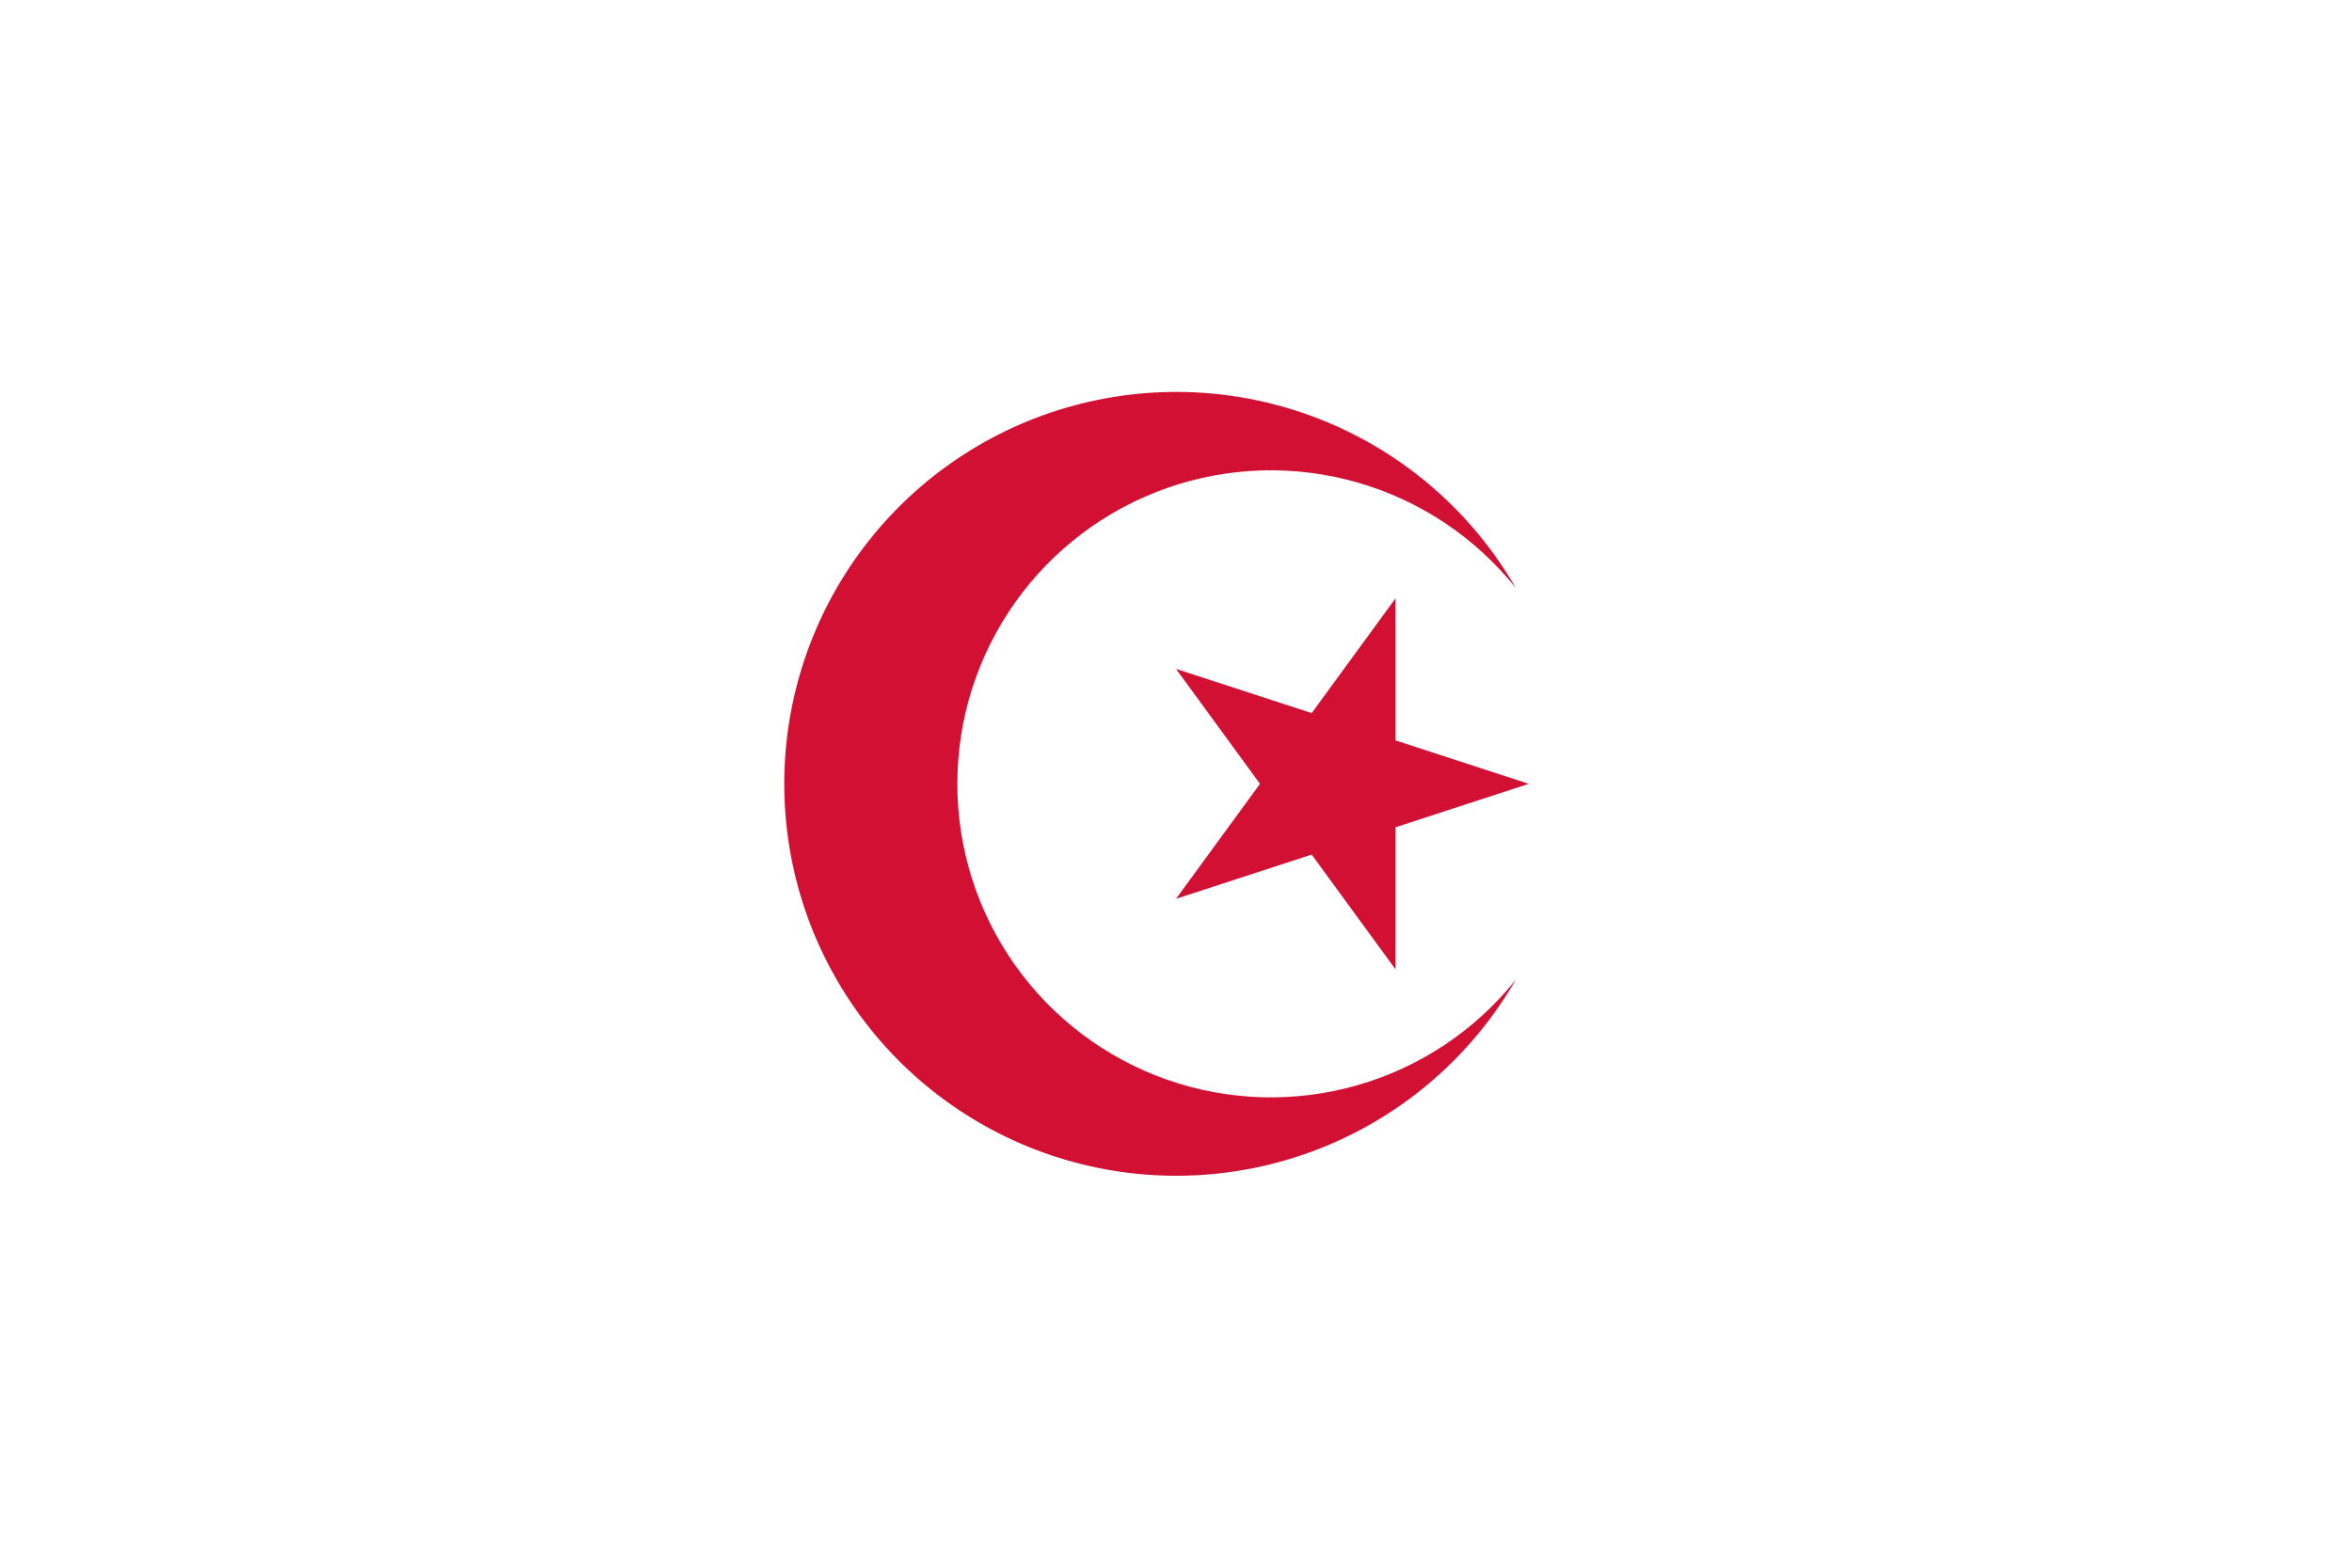 <svg xmlns="http://www.w3.org/2000/svg" viewBox="0 0 300 200">
<path d="M193.333 75C187.83 65.468 179.335 58.018 169.166 53.806C158.998 49.594 147.723 48.855 137.091 51.704C126.46 54.553 117.065 60.83 110.365 69.562C103.664 78.294 100.032 88.993 100.032 100C100.032 111.007 103.664 121.706 110.365 130.438C117.065 139.17 126.46 145.448 137.091 148.296C147.723 151.145 158.998 150.406 169.166 146.194C179.335 141.982 187.83 134.532 193.333 125C188.154 131.469 181.093 136.17 173.126 138.453C165.159 140.735 156.68 140.487 148.861 137.743C141.041 134.998 134.267 129.892 129.475 123.131C124.683 116.37 122.109 108.287 122.109 100C122.109 91.713 124.683 83.63 129.475 76.869C134.267 70.108 141.041 65.002 148.861 62.258C156.68 59.513 165.159 59.265 173.126 61.547C181.093 63.83 188.154 68.531 193.333 75ZM195 100L150 85.333L178 123.667V76.333L150 114.667L195 100Z" fill="#D21034" />
</svg>